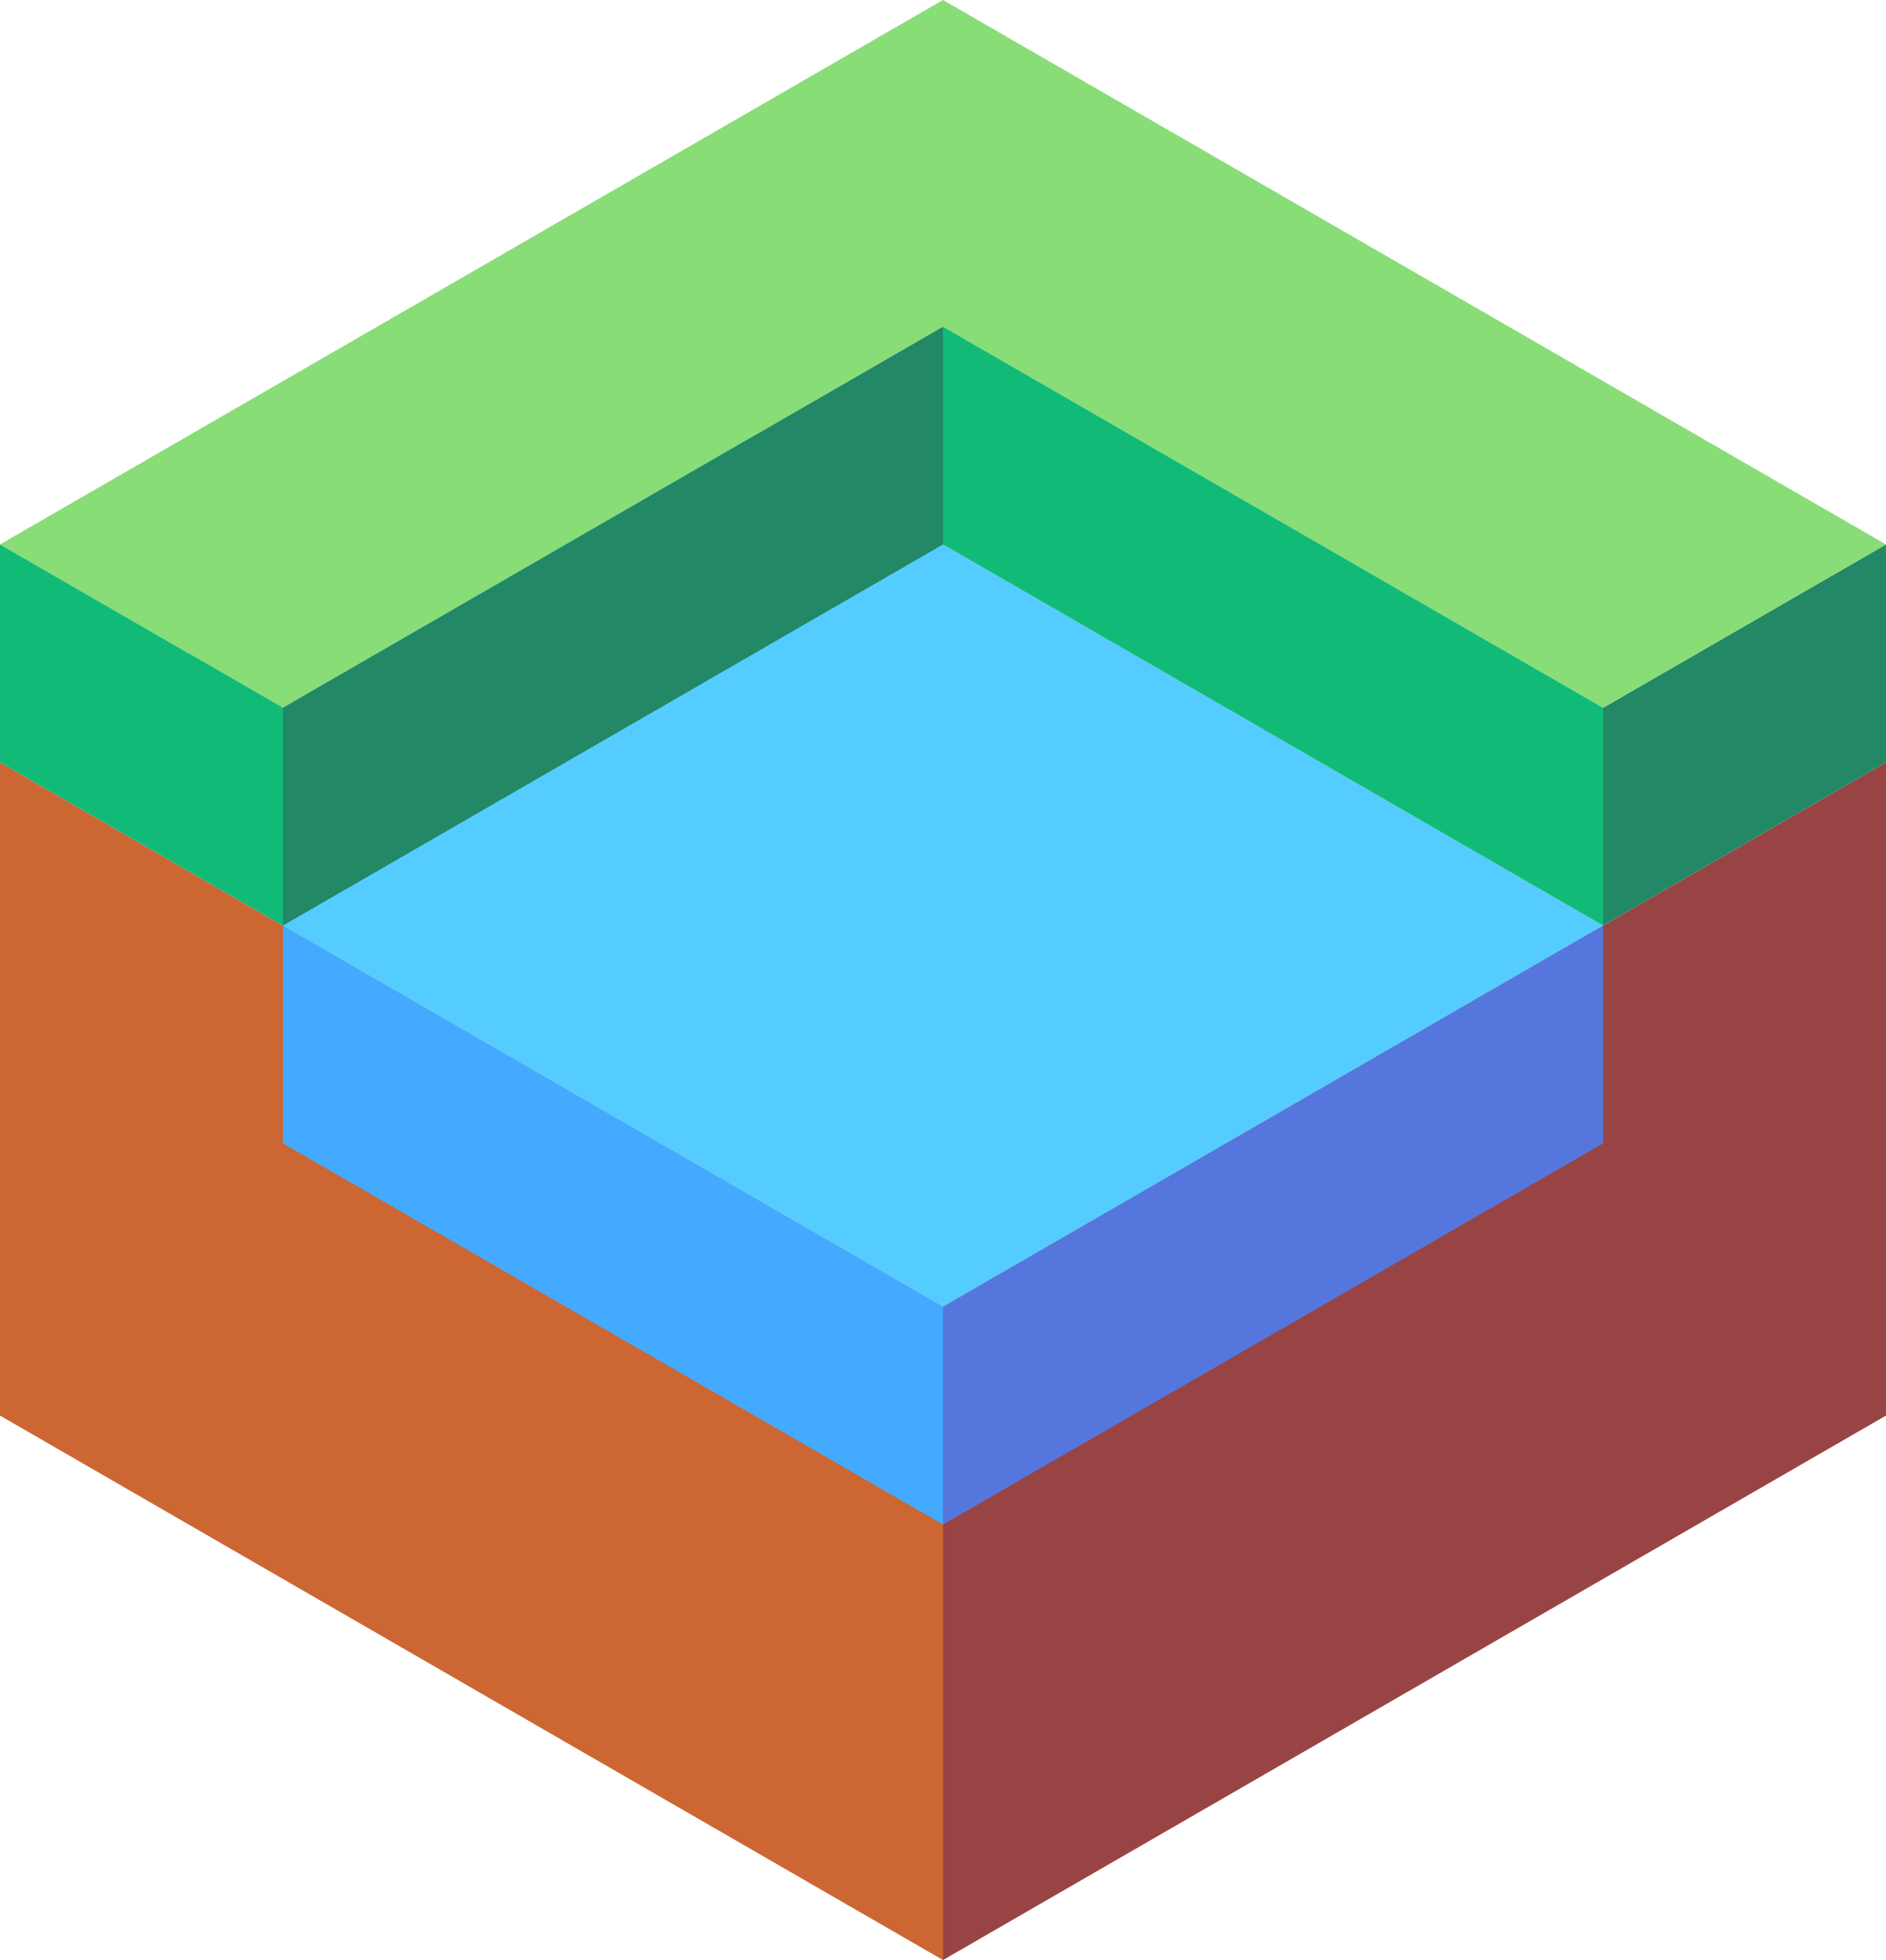 <svg xmlns="http://www.w3.org/2000/svg" viewBox="20.154 215.104 86.603 90"><path d="M20.154 250.104v30l43.301 25v-30z" fill="#c63"/><path d="M63.455 305.104l43.301-25v-30l-43.301 25z" fill="#944"/><path d="M20.154 250.104l43.301 25 30.311-17.5-43.301-25z" fill="#5cf"/><path d="M33.144 257.604v10l30.311 17.5v-10z" fill="#4af"/><path d="M63.455 285.104l30.311-17.5v-10l-30.311 17.5z" fill="#57d"/><path d="M93.766 257.604l12.99-7.5v-10l-12.99 7.5z" fill="#286"/><path d="M93.766 247.604l-30.311-17.5-30.311 17.5-12.99-7.5 43.301-25 43.301 25z" fill="#8d7"/><path d="M63.455 230.104v10l30.311 17.5v-10zm-30.311 27.5l-12.99-7.5v-10l12.99 7.5z" fill="#1b7"/><path d="M63.455 230.104v10l-30.311 17.5v-10z" fill="#286"/></svg>